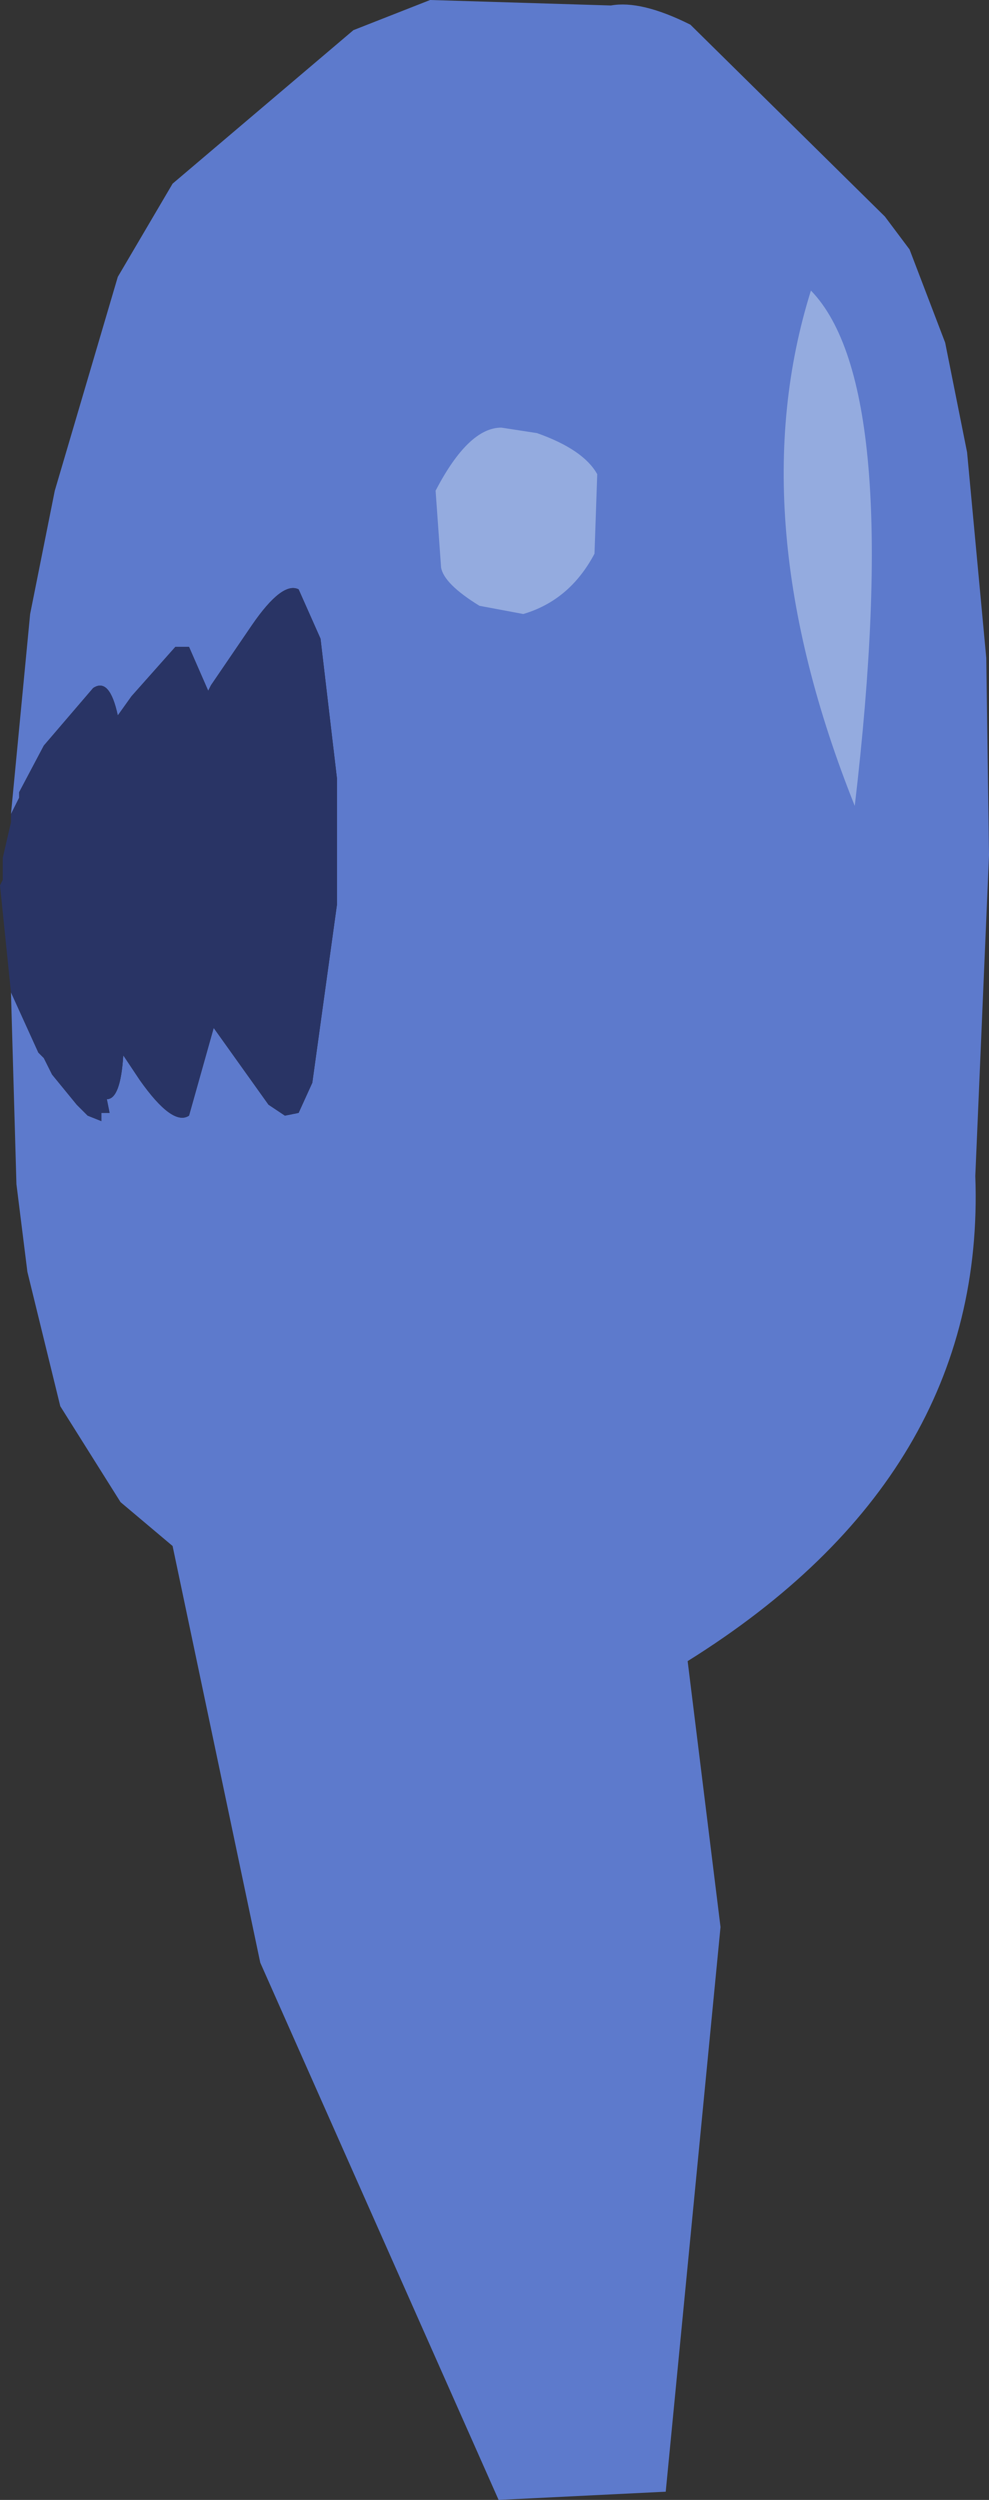 <?xml version="1.0" encoding="UTF-8" standalone="no"?>
<svg xmlns:ffdec="https://www.free-decompiler.com/flash" xmlns:xlink="http://www.w3.org/1999/xlink" ffdec:objectType="shape" height="228.0px" width="90.25px" xmlns="http://www.w3.org/2000/svg">
  <rect width="100%" height="100%" fill="#333333" stroke="none"/>
  <g transform="matrix(1.0, 0.0, 0.0, 1.0, 37.0, 105.0)">
    <path d="M-36.0 -30.75 L-34.25 -49.0 -32.0 -60.25 -26.25 -79.75 -21.25 -88.25 -4.75 -102.25 2.25 -105.0 18.75 -104.5 Q21.5 -105.0 26.0 -102.75 L43.75 -85.25 46.0 -82.25 49.25 -73.75 51.25 -63.75 53.0 -45.0 53.25 -27.0 52.0 2.25 Q53.0 29.5 25.75 46.5 L28.75 70.75 23.75 122.25 8.5 123.0 -13.25 74.0 -21.25 36.0 -26.0 32.0 -31.5 23.25 -34.5 11.0 -35.5 3.0 -36.0 -14.5 -33.5 -9.0 -33.0 -8.5 -32.25 -7.0 -30.0 -4.25 -29.0 -3.25 -27.75 -2.75 -27.75 -3.5 -27.0 -3.5 -27.25 -4.75 Q-26.0 -4.75 -25.75 -8.75 L-24.25 -6.5 Q-21.25 -2.25 -19.75 -3.25 L-17.5 -11.25 -12.5 -4.25 -11.0 -3.25 -9.75 -3.5 -8.5 -6.25 -6.25 -22.5 -6.25 -34.0 -7.75 -46.75 -9.75 -51.25 Q-11.25 -52.0 -14.0 -48.0 L-17.75 -42.5 -18.0 -42.0 -19.75 -46.0 -21.0 -46.0 -25.0 -41.5 -26.25 -39.75 Q-27.0 -43.25 -28.5 -42.25 L-33.0 -37.0 -35.25 -32.75 -35.25 -32.25 -36.0 -30.75" fill="#5d7acc" fill-rule="evenodd" stroke="none"/>
    <path d="M-36.0 -14.5 L-37.0 -24.25 -36.75 -24.75 -36.75 -26.75 -36.0 -30.0 -36.0 -30.75 -35.25 -32.25 -35.25 -32.75 -33.0 -37.0 -28.5 -42.25 Q-27.0 -43.25 -26.25 -39.75 L-25.0 -41.5 -21.0 -46.0 -19.75 -46.0 -18.0 -42.0 -17.75 -42.5 -14.0 -48.0 Q-11.25 -52.0 -9.75 -51.25 L-7.75 -46.75 -6.25 -34.0 -6.25 -22.5 -8.5 -6.25 -9.75 -3.5 -11.0 -3.25 -12.5 -4.25 -17.5 -11.25 -19.75 -3.25 Q-21.25 -2.25 -24.25 -6.5 L-25.75 -8.75 Q-26.0 -4.75 -27.25 -4.75 L-27.0 -3.5 -27.75 -3.5 -27.75 -2.75 -29.0 -3.25 -30.0 -4.25 -32.25 -7.0 -33.0 -8.5 -33.5 -9.0 -36.0 -14.5" fill="#293465" fill-rule="evenodd" stroke="none"/>
    <path d="M17.25 -54.5 Q15.0 -50.25 10.75 -49.0 L6.75 -49.75 Q3.5 -51.75 3.25 -53.25 L2.75 -60.25 Q5.75 -66.0 8.75 -66.0 L12.0 -65.5 Q16.25 -64.0 17.5 -61.75 L17.25 -54.5 M41.0 -31.5 Q30.5 -57.75 37.0 -78.5 45.5 -69.75 41.0 -31.5" fill="#f1ffff" fill-opacity="0.369" fill-rule="evenodd" stroke="none"/>
  </g>
</svg>
